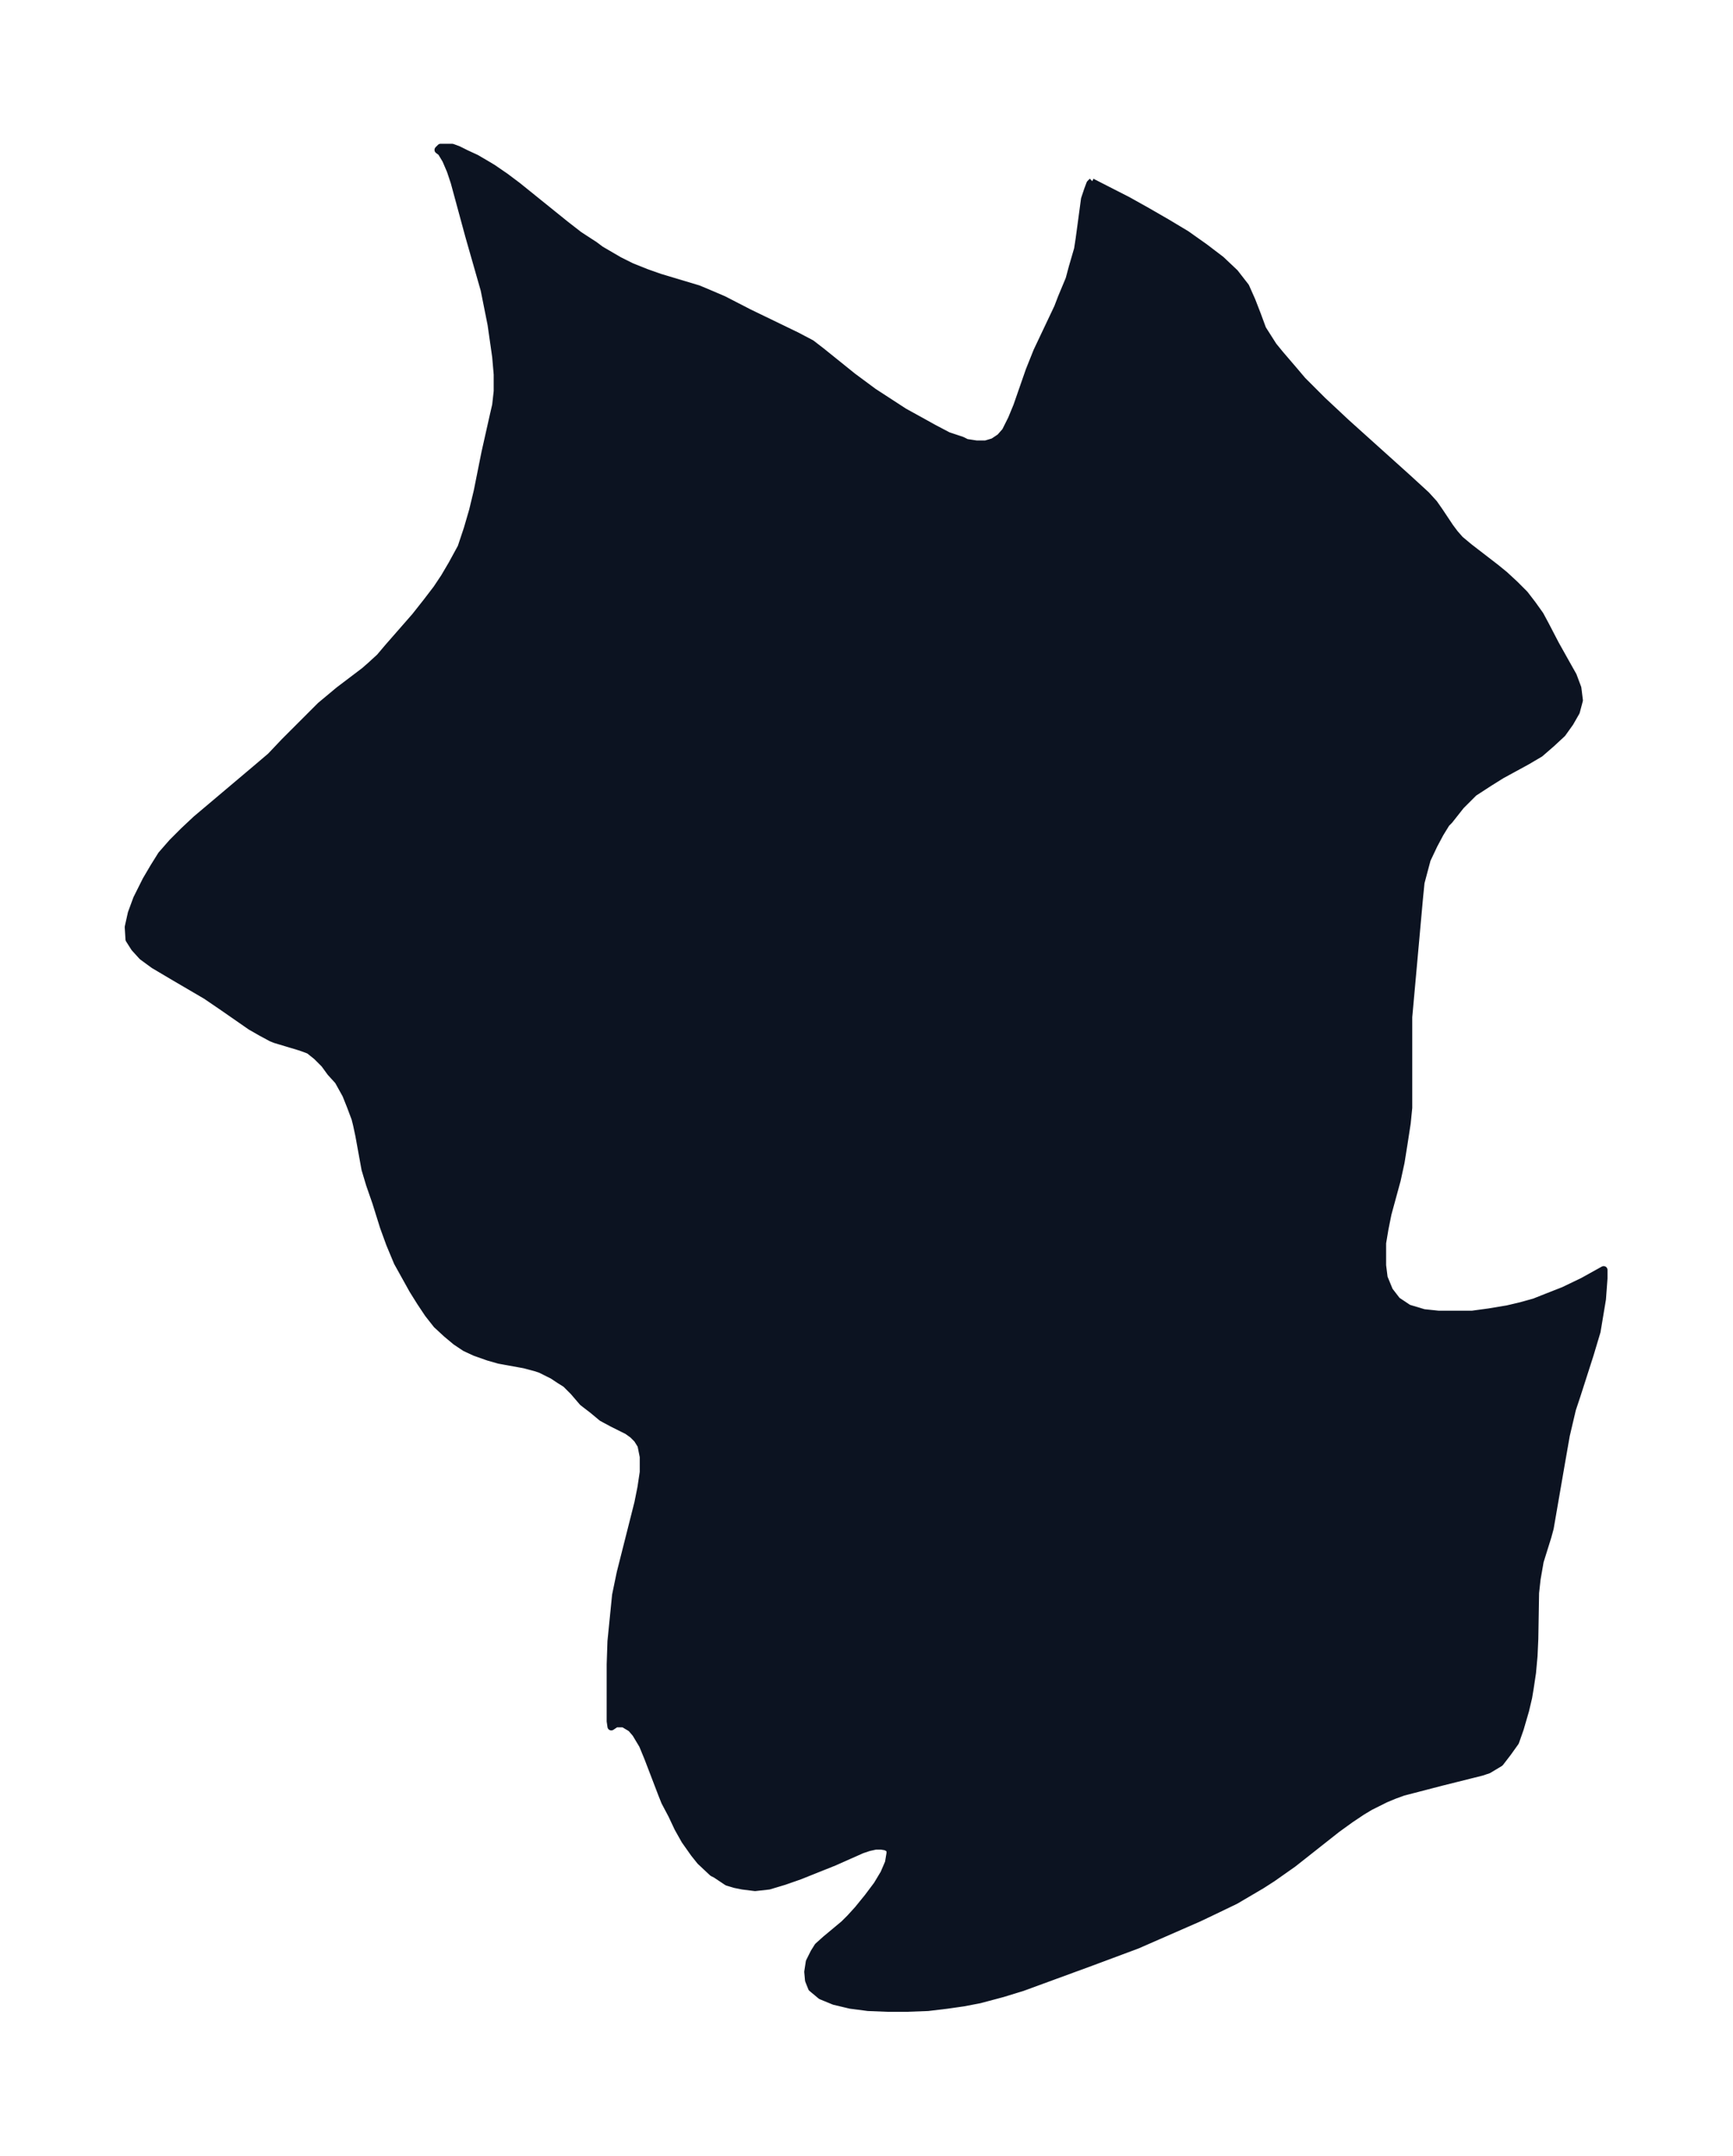 <svg xmlns="http://www.w3.org/2000/svg" xmlns:xlink="http://www.w3.org/1999/xlink" width="300.6" height="374" viewBox="0 0 225.4 280.5"><defs><style>*{stroke-linejoin:round;stroke-linecap:butt}</style></defs><g id="figure_1"><path id="patch_1" fill="none" d="M0 280.5h225.5V0H0z"/><g id="axes_1"><g id="PatchCollection_1"><defs><path id="mcbfd8178f0" stroke="#0c1321" d="m142-256.8 4.7 2.4 2.5 1.4 2.6 1.5 2.5 1.5 2.4 1.7 2.1 1.6 1.8 1.7 1.4 1.8.8 1.8.7 1.8.7 1.9.7 1.1.7 1.1.9 1.1 1.8 2.1 1.1 1.3 2.6 2.6 3.1 2.9 8 7.2 2.4 2.2 1 1.1.7 1 1.4 2.1.6.8.7.8 1.2 1 3.5 2.7 1.1.9 1.3 1.2 1.3 1.3 1 1.3 1 1.4.7 1.3 1.3 2.5 1.4 2.5.9 1.6.6 1.6.2 1.6-.4 1.5-.8 1.4-1 1.4-1.4 1.3-1.5 1.3-1.7 1-3.3 1.8-1.6 1-2 1.3-1.7 1.7-1.5 1.9-.4.4-.8 1.3-.8 1.5-.9 1.9-.4 1.5-.4 1.5-.2 2-1.4 15.5v11.8l-.2 2-.4 2.6-.4 2.5-.5 2.3-1.2 4.4-.4 2-.3 1.8v2.9l.2 1.6.7 1.7 1 1.3 1.5 1 2 .6 1.9.2h4.4l2.2-.3 2.4-.4 1.7-.4 1.8-.5 1-.4 2.8-1.1 2.5-1.2 2.7-1.5v1.1l-.2 2.7-.4 2.4-.3 1.8-.9 3-1.7 5.3-.6 1.8-.4 1.7-.4 1.7-.7 4-1.4 8.1-.3 1.1-1 3.2-.4 2.3-.2 1.8-.1 6-.1 2.2-.2 2.2-.3 2-.2 1.2-.4 1.7-.7 2.4-.6 1.7-1 1.4-1 1.3-1 .6-.5.3-.9.3-1.2.3-4 1-5 1.3-1.1.4-1.2.5-2 1-1 .6-1.5 1-1.8 1.3-5.7 4.5-2.7 1.9-1.4.9-3.4 2L158-32l-2.1 1-8 3.5-5.9 2.2-9 3.3-2.6.8-3 .8-2.1.4-2.1.3-2.5.3-2.7.1h-2.6l-2.5-.1-2.3-.3-2.1-.5-1.7-.7-1.2-1-.4-1-.1-1.1.2-1.3.6-1.2.5-.8 1-.9 2.4-2 .8-.8 1-1.1 1.3-1.6 1.2-1.6.9-1.5.6-1.4.2-1.2v-.4l-.2-.3-.4-.2-.6-.1h-.7l-.9.2-.9.3-3.6 1.6-4.5 1.8-2 .7-2 .6-1.8.2-1.6-.2-1-.2-1-.3-1.5-1-.4-.2-1.6-1.5-.8-1-1.2-1.7-.9-1.6-.8-1.7-.9-1.7-.4-1-1.8-4.7-.7-1.7-.9-1.5-.6-.7-1-.6h-1l-.6.4-.1-.7V-64l.1-3 .3-3 .3-3 .6-2.9L83-85l.4-2 .3-2v-2l-.3-1.5-.5-.8-.6-.6-.7-.5-2-1-1.3-.7-1.2-1-1.3-1-1.2-1.4-1-1-.8-.5-.9-.6-1.6-.8-.6-.2-1.5-.4-3.3-.6-1.4-.4-1.7-.6-1.3-.6-1.2-.8-1.2-1-1.3-1.2-1.1-1.4-1-1.5-1-1.6-1-1.8-1-1.8-1-2.4-.8-2.2-1-3.2-.8-2.3-.6-2-.8-4.4-.3-1.4-.2-.8-.6-1.6-.6-1.5-1-1.8-1-1.1-.8-1.1-1-1-1-.8-.8-.3-.6-.2-3-.9-.5-.2-1.3-.7-1.4-.8-3.6-2.5-2.2-1.5-4.1-2.4L20-155l-1.5-1.1-1-1.1-.7-1.1-.1-1.6.4-1.8.7-1.9L19-166l1-1.7 1-1.6 1.4-1.6 1.5-1.5 1.6-1.5 7.7-6.5 2-1.7L37-184l2.5-2.5 2.2-2.2 2.4-2 3.3-2.5.8-.7 1.2-1.1 1.1-1.3 3.5-4 1.5-1.9 1.3-1.7 1-1.5 1-1.7 1.2-2.2.8-2.4.7-2.4.6-2.5 1-5 1.1-4.9.3-1.3.2-1.8v-2.2l-.2-2.3-.6-4.2-.3-1.5-.6-3-2-7-1.9-7-.5-1.5-.6-1.4-.6-1-.4-.3.3-.3h1.5l.8.3 1 .5 1.3.6 1.2.7 1 .6 1.6 1.1 1.6 1.2 6.2 5 1.8 1.4 2 1.3.8.6 2.4 1.4 1.6.8 2 .8 1.7.6 5 1.5 1.2.5 2.1.9 3.3 1.7 6.2 3 1.9 1 1.3 1 4.1 3.3 2.7 2 4 2.6 2 1.1 1.8 1 1.9 1 1.8.6.6.3 1.3.2h1.2l1-.3.9-.6.7-.8.8-1.6.7-1.7 1.6-4.6 1-2.5 2.7-5.7.5-1.3 1-2.4.4-1.5.7-2.4.2-1.3.5-3.7.2-1.5.4-1.2.3-.8.3-.3"/></defs><g clip-path="url(#p4ff24fc7da)"><use xlink:href="#mcbfd8178f0" y="280.5" fill="#0c1321" stroke="#0c1321"/></g></g></g></g><defs><clipPath id="p4ff24fc7da"><path d="M7.2 7.2h211.1v266.1H7.2z"/></clipPath></defs></svg>